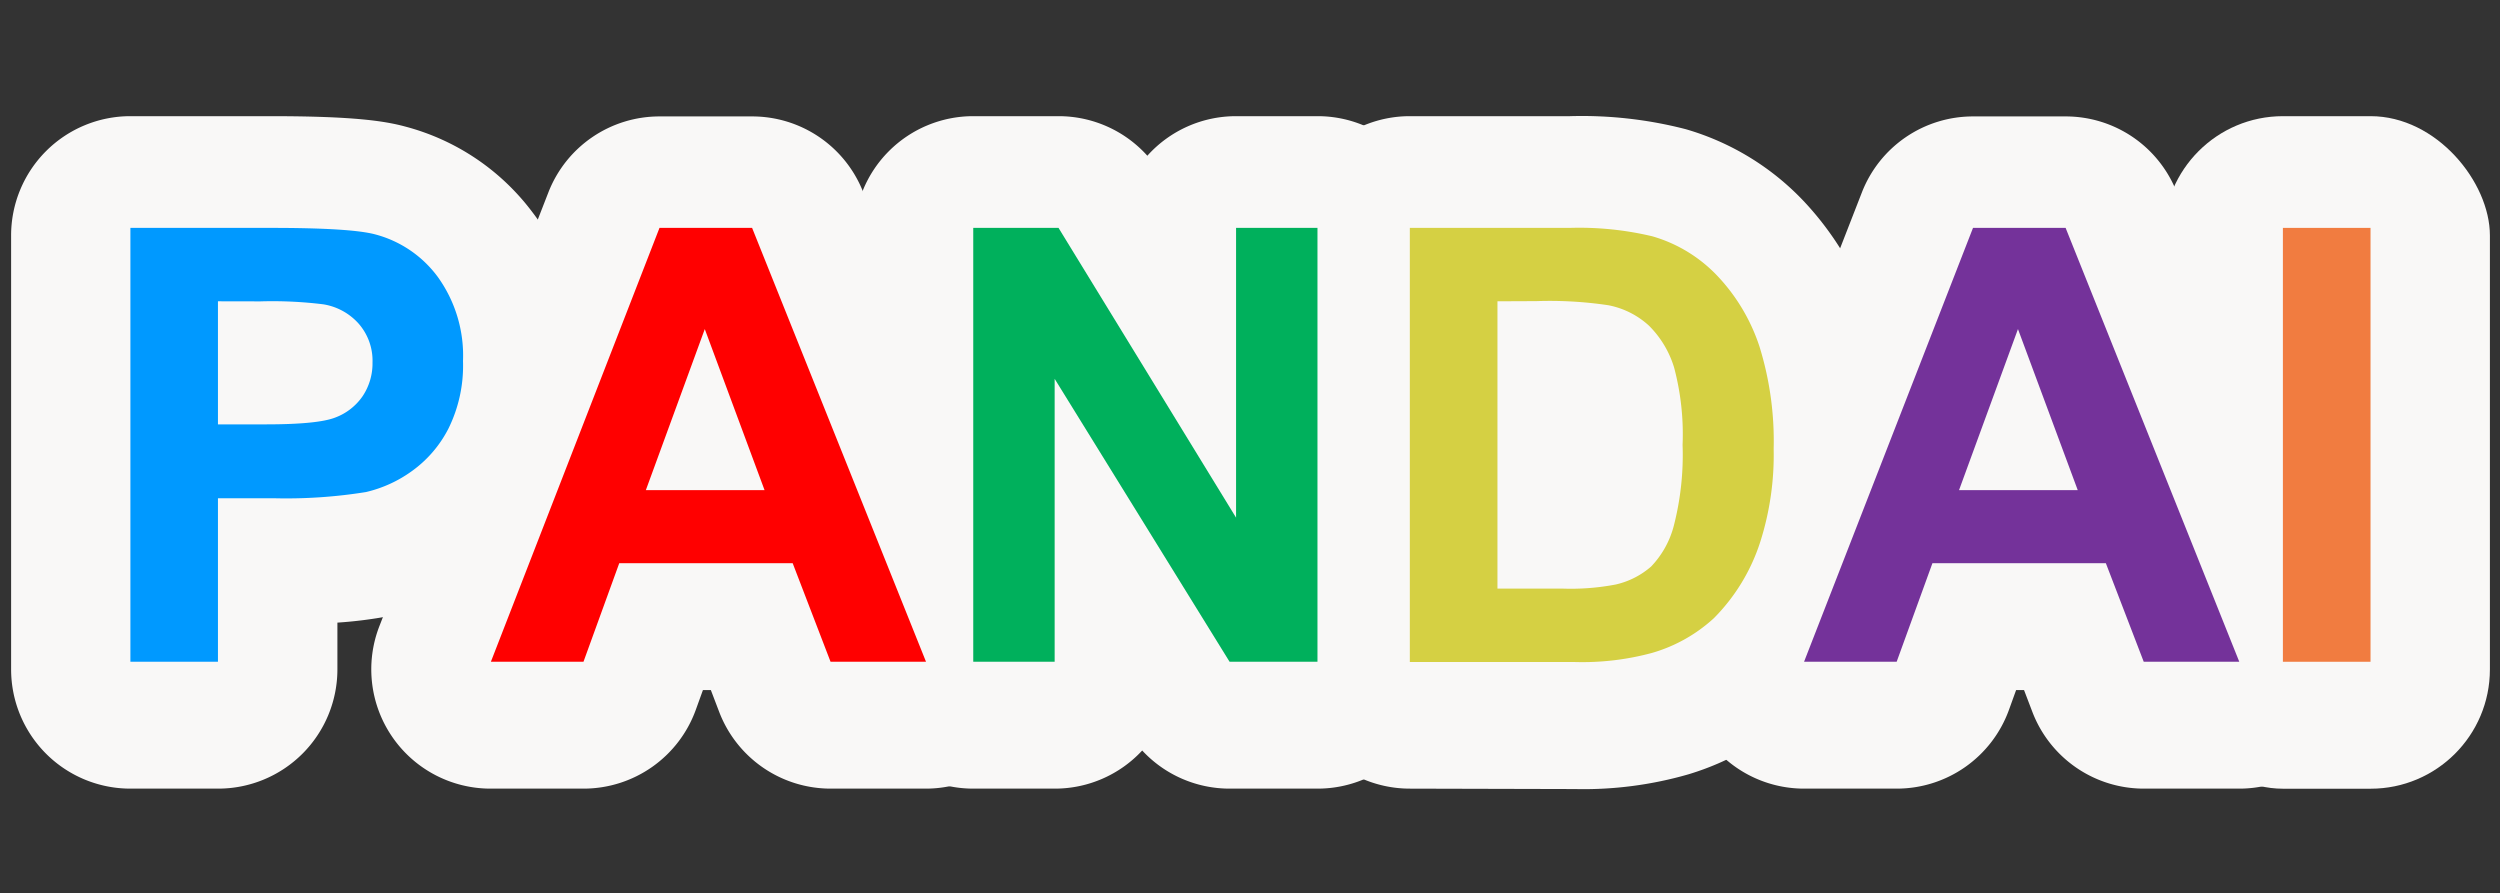 <svg xmlns="http://www.w3.org/2000/svg" viewBox="0 0 296.97 106.08"><rect x="0" y="0" width="296.97" height="106.08" fill="#333333" stroke="none"/><defs><style>.cls-1{isolation:isolate;}.cls-2{fill:#f9f8f7;}.cls-3{fill:#09f;}.cls-4{fill:red;}.cls-5{fill:#00b05c;}.cls-6{fill:#d5d043;}.cls-7{fill:#74329a;}.cls-8{fill:#f17c40;}</style></defs><g id="Layer_3" data-name="Layer 3"><g id="Layer_2-2" data-name="Layer 2"><g id="Layer_1-2" data-name="Layer 1-2"><g class="cls-1"><path class="cls-2" d="M15.5,93.68A14.17,14.17,0,0,1,1.32,79.51V28A14.17,14.17,0,0,1,15.5,13.8H32.2c10,0,13.61.6,16,1.25a27.71,27.71,0,0,1,15,10.1c3.94,5.11,5.93,11.4,5.93,18.68a30.91,30.91,0,0,1-3.38,14.64,28.35,28.35,0,0,1-8.8,10A29.21,29.21,0,0,1,46.5,73.18l-.26,0a51.46,51.46,0,0,1-6.16.78v5.5A14.17,14.17,0,0,1,25.9,93.68Z"/></g><g class="cls-1"><path class="cls-2" d="M98.67,93.68a14.18,14.18,0,0,1-13.23-9.09l-1-2.62H83.5l-.86,2.38a14.18,14.18,0,0,1-13.32,9.33h-11A14.17,14.17,0,0,1,45.07,74.37L65.15,22.83a14.16,14.16,0,0,1,13.2-9h11a14.16,14.16,0,0,1,13.15,8.9l20.64,51.54A14.17,14.17,0,0,1,110,93.68Z"/></g><g class="cls-1"><path class="cls-2" d="M146.07,93.68a14.16,14.16,0,0,1-10.39-4.53,14.14,14.14,0,0,1-10.39,4.53h-9.67a14.16,14.16,0,0,1-14.17-14.17V28A14.16,14.16,0,0,1,115.62,13.8h10.13a14.17,14.17,0,0,1,10.54,4.7,14.14,14.14,0,0,1,10.55-4.7h9.67A14.16,14.16,0,0,1,170.68,28V79.51a14.16,14.16,0,0,1-14.17,14.17Z"/></g><g class="cls-1"><path class="cls-2" d="M167.48,93.68a14.16,14.16,0,0,1-14.17-14.17V28A14.16,14.16,0,0,1,167.48,13.8h19a49.25,49.25,0,0,1,13.78,1.55A31.27,31.27,0,0,1,214.36,24a36.59,36.59,0,0,1,8,13.52,51.31,51.31,0,0,1,2.45,16.76,48,48,0,0,1-2.35,15.57,36.8,36.8,0,0,1-9,14.68,32.45,32.45,0,0,1-12.86,7.44,44.86,44.86,0,0,1-13.54,1.76Z"/></g><g class="cls-1"><path class="cls-2" d="M254.66,93.68a14.18,14.18,0,0,1-13.23-9.09l-1-2.62h-.94l-.86,2.38a14.18,14.18,0,0,1-13.32,9.33h-11a14.17,14.17,0,0,1-13.21-19.31l20.08-51.54a14.16,14.16,0,0,1,13.2-9h11a14.16,14.16,0,0,1,13.15,8.9l20.64,51.54A14.17,14.17,0,0,1,266,93.68Z"/></g><g class="cls-1"><rect class="cls-2" x="257.02" y="13.8" width="38.75" height="79.89" rx="14.17"/></g></g></g></g><g id="Layer_1" data-name="Layer 1"><g id="Layer_2-3" data-name="Layer 2"><g id="Layer_1-2-2" data-name="Layer 1-2"><g class="cls-1"><path class="cls-3" d="M15.49,78.61V27.07h16.7q9.48,0,12.37.77A13.51,13.51,0,0,1,52,32.89a16,16,0,0,1,3,10,16.88,16.88,0,0,1-1.72,8A14.11,14.11,0,0,1,48.87,56a15.14,15.14,0,0,1-5.4,2.45,59.51,59.51,0,0,1-10.79.74H25.89V78.61Zm10.4-42.82V50.41h5.7q6.15,0,8.23-.81a6.86,6.86,0,0,0,3.25-2.53,7,7,0,0,0,1.18-4,6.68,6.68,0,0,0-1.66-4.64,7.14,7.14,0,0,0-4.18-2.28,49.31,49.31,0,0,0-7.49-.35Z"/></g><g class="cls-1"><path class="cls-4" d="M110,78.61H98.66L94.16,66.9H73.56L69.31,78.61h-11L78.34,27.07h11ZM90.82,58.22l-7.1-19.13-7,19.13Z"/></g><g class="cls-1"><path class="cls-5" d="M115.61,78.61V27.07h10.13l21.09,34.42V27.07h9.67V78.61H146.06L125.28,45V78.61Z"/></g><g class="cls-1"><path class="cls-6" d="M167.47,27.07h19a37.45,37.45,0,0,1,9.81,1,17.22,17.22,0,0,1,7.77,4.75A22.32,22.32,0,0,1,209,41.15a37.86,37.86,0,0,1,1.69,12.18,34,34,0,0,1-1.58,11,22.72,22.72,0,0,1-5.52,9.1,18.41,18.41,0,0,1-7.32,4.12,31.64,31.64,0,0,1-9.21,1.09H167.47Zm10.41,8.72V69.92h7.77a28.28,28.28,0,0,0,6.29-.49,9.63,9.63,0,0,0,4.2-2.14,11,11,0,0,0,2.73-5,33.75,33.75,0,0,0,1-9.44,30.88,30.88,0,0,0-1-9.17,11.84,11.84,0,0,0-3-5,9.9,9.9,0,0,0-4.81-2.42,47.15,47.15,0,0,0-8.55-.49Z"/></g><g class="cls-1"><path class="cls-7" d="M266,78.61H254.65l-4.5-11.71h-20.6L225.3,78.61h-11l20.07-51.54h11ZM246.81,58.22l-7.1-19.13-7,19.13Z"/></g><g class="cls-1"><path class="cls-8" d="M271.18,78.61V27.07h10.41V78.61Z"/></g></g></g></g></svg>